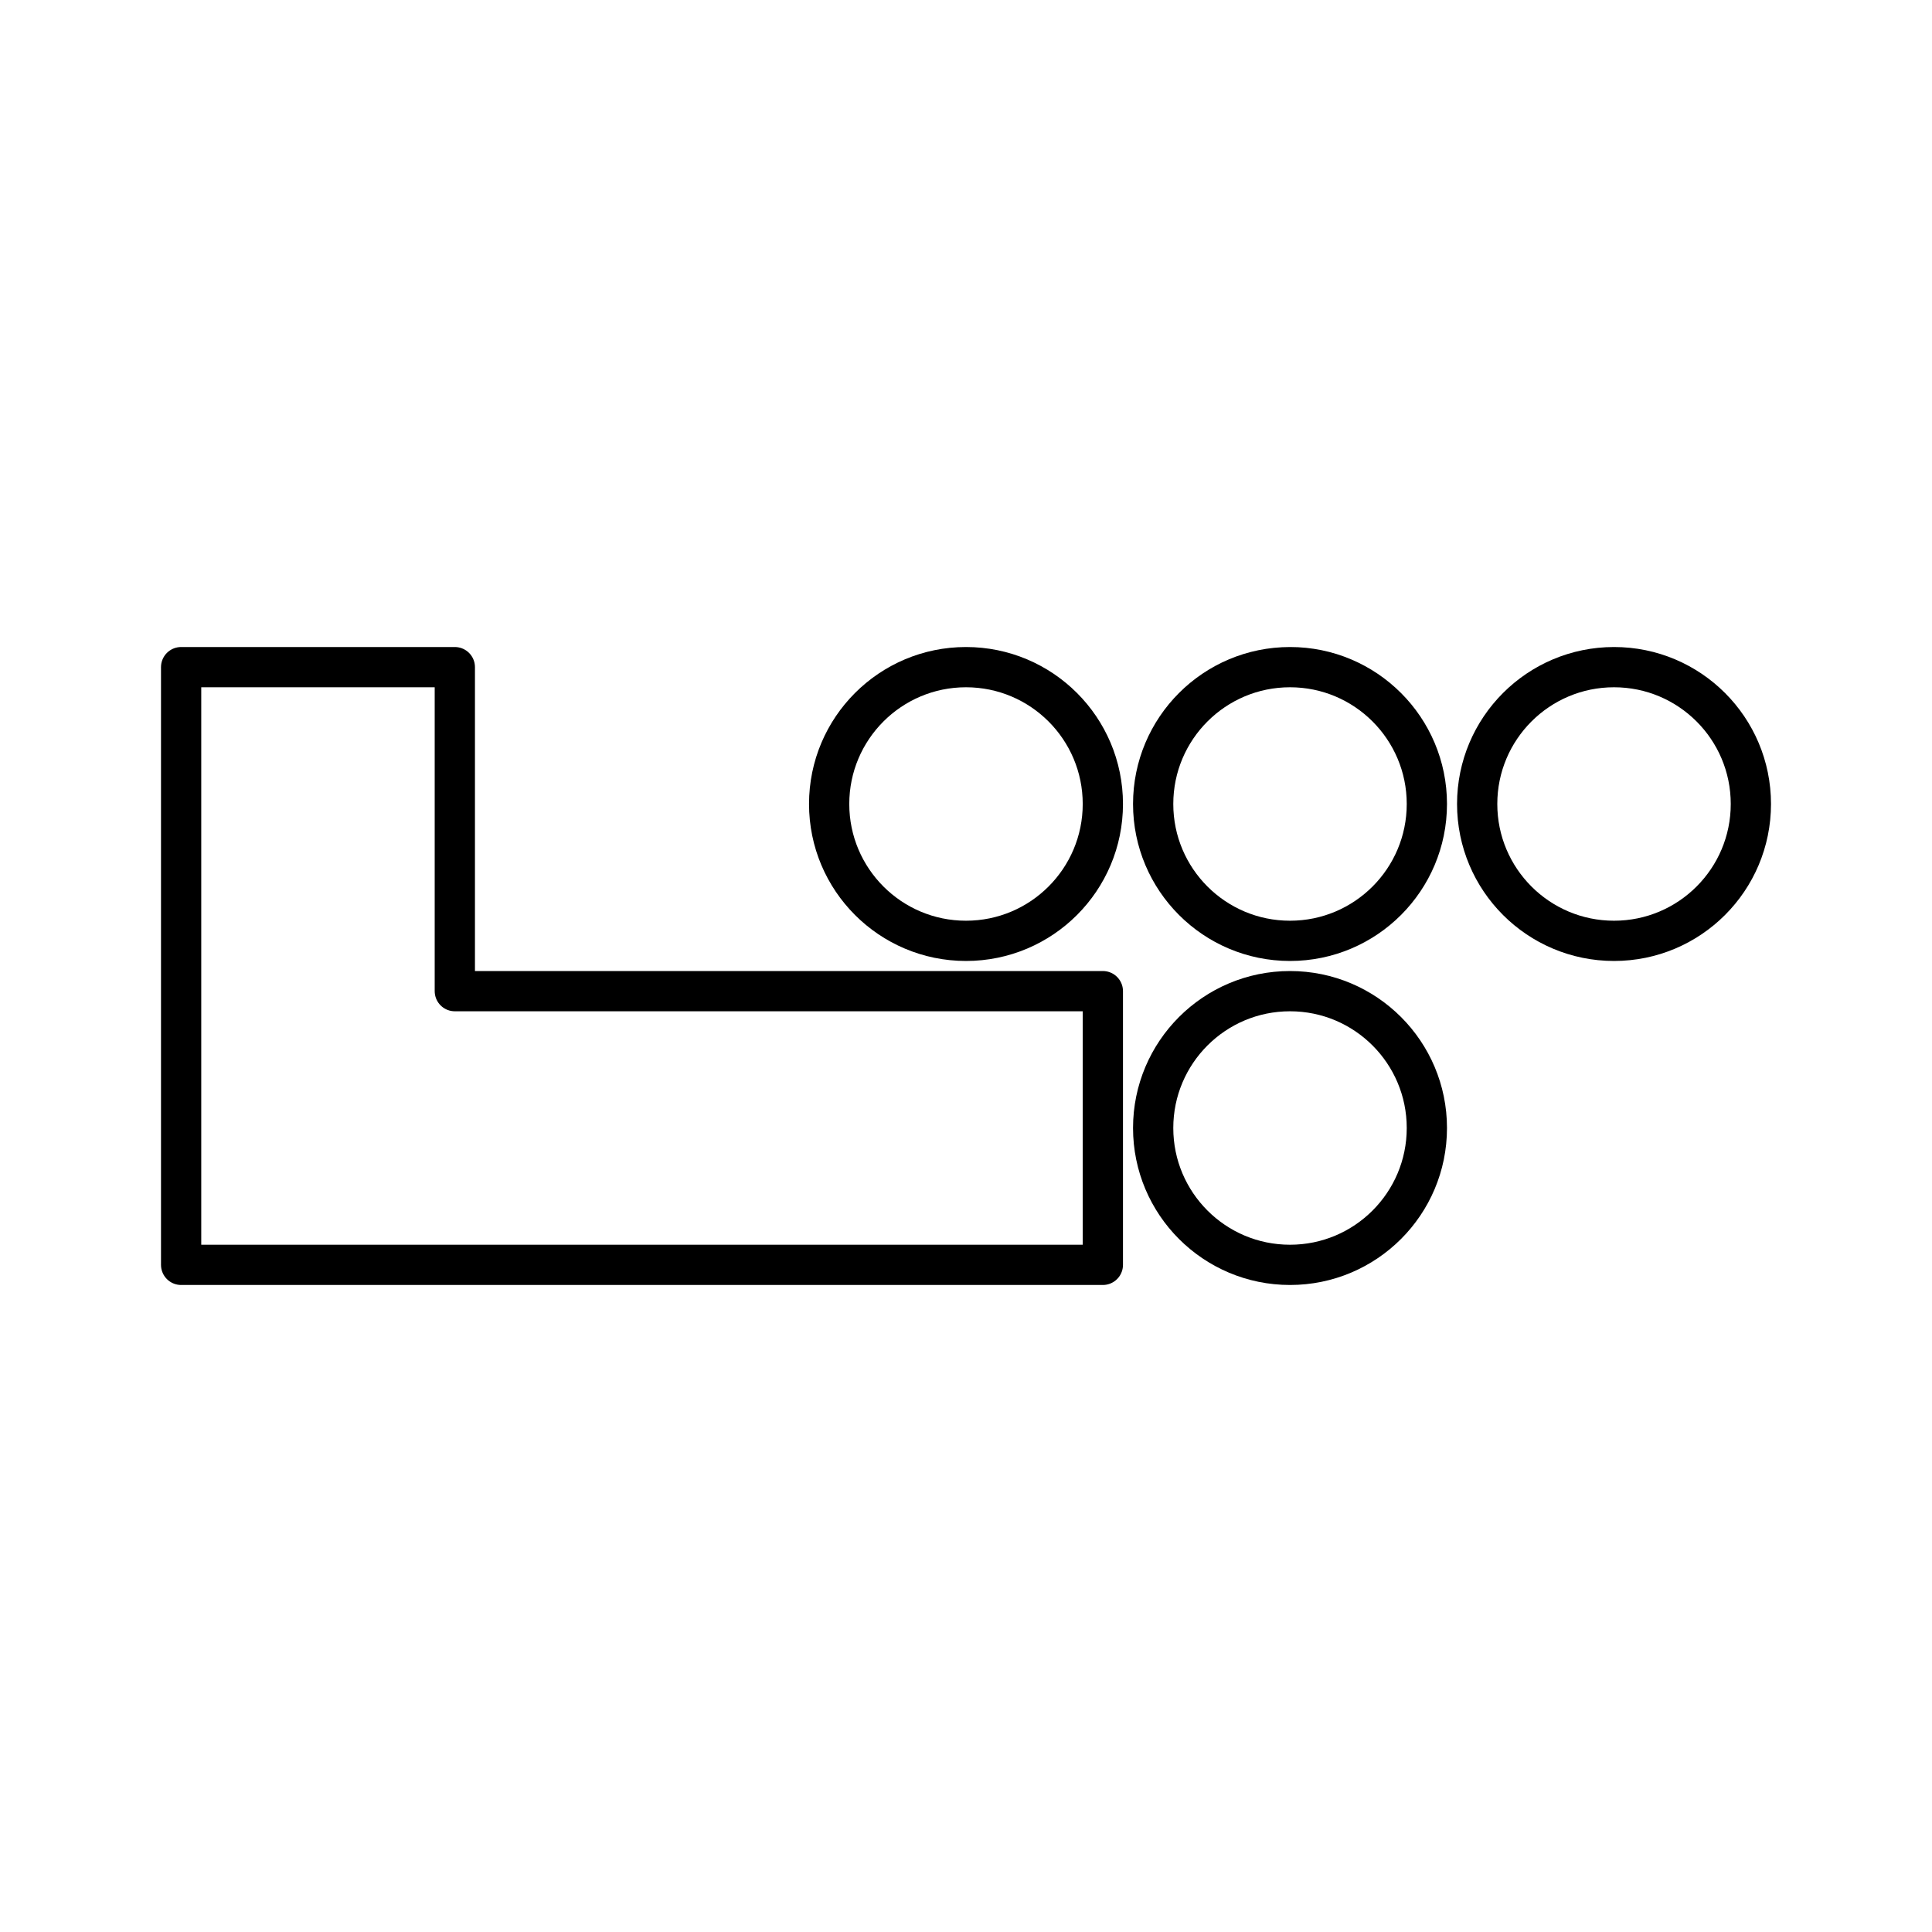 <svg xmlns="http://www.w3.org/2000/svg" xmlns:xlink="http://www.w3.org/1999/xlink" width="48" height="48" viewBox="0 0 48 48"><circle cx="24" cy="19.975" r="3.4" fill="none" stroke="currentColor" stroke-linecap="round" stroke-linejoin="round"/><circle cx="32.05" cy="19.975" r="3.4" fill="none" stroke="currentColor" stroke-linecap="round" stroke-linejoin="round"/><circle cx="40.1" cy="19.975" r="3.4" fill="none" stroke="currentColor" stroke-linecap="round" stroke-linejoin="round"/><circle cx="32.05" cy="28.025" r="3.4" fill="none" stroke="currentColor" stroke-linecap="round" stroke-linejoin="round"/><path fill="none" stroke="currentColor" stroke-linecap="round" stroke-linejoin="round" d="M4.5 16.575v14.85h22.9v-6.8H11.3v-8.05z"/></svg>